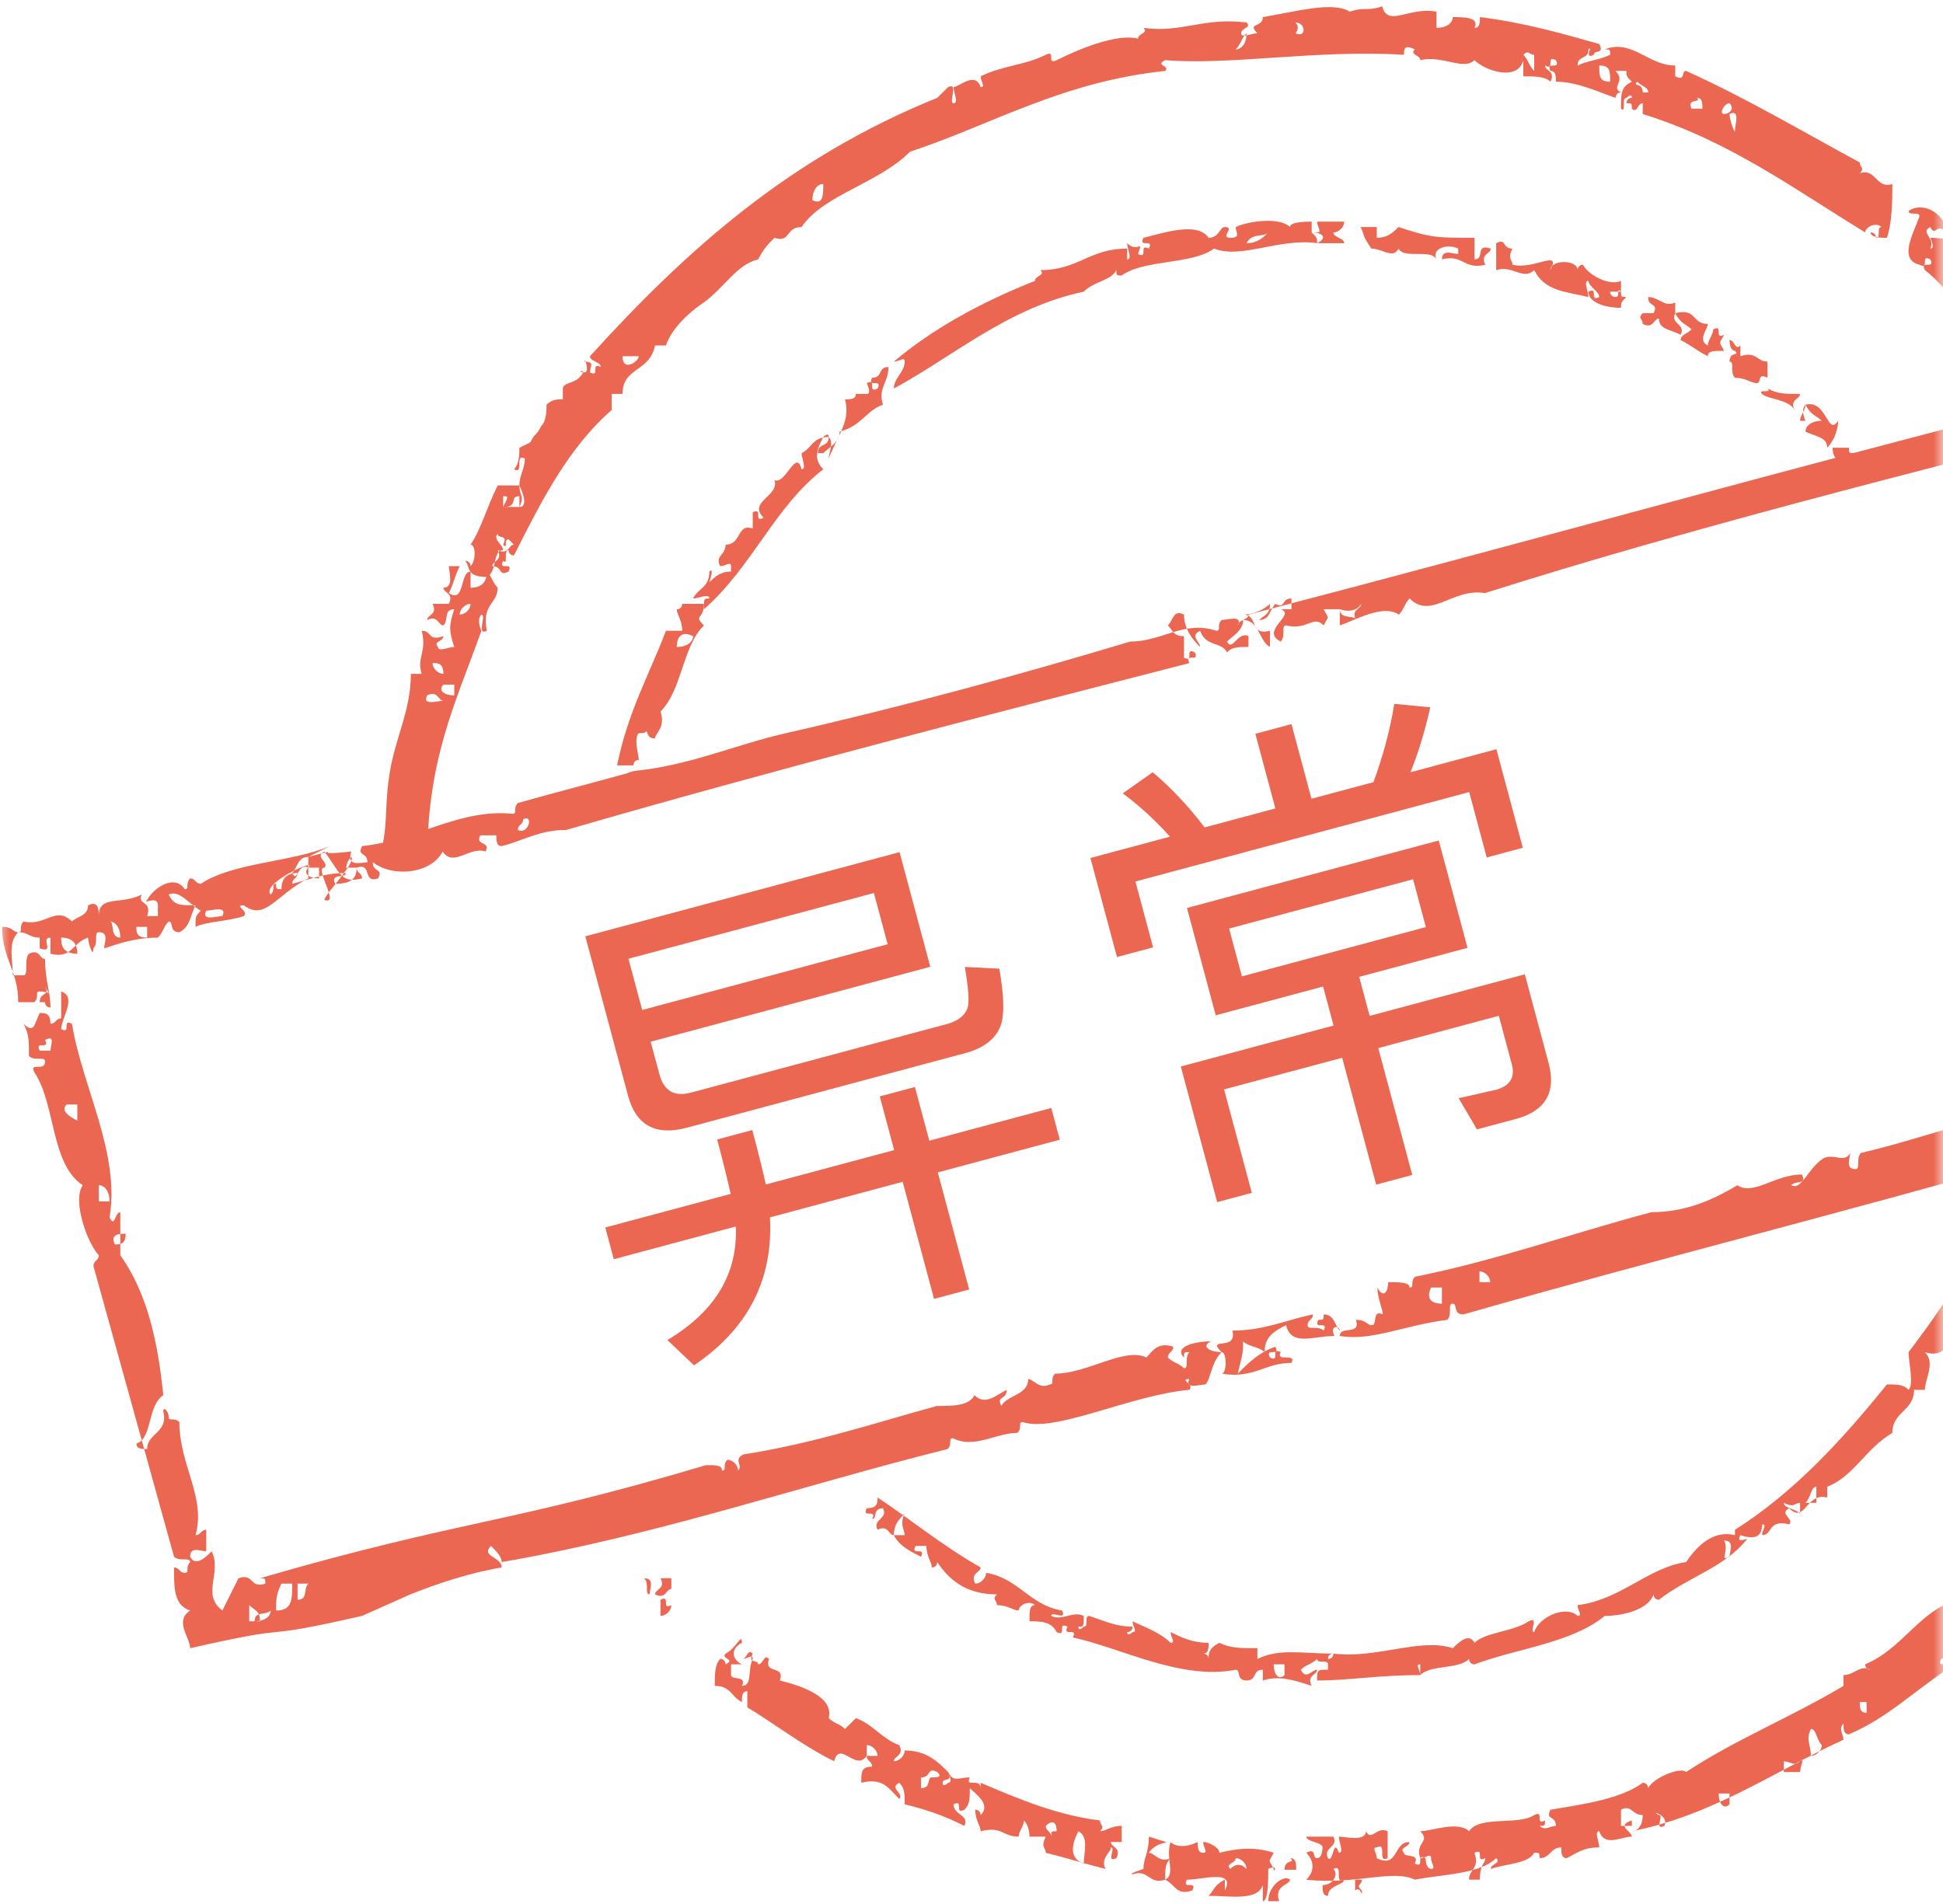 <?xml version="1.0" encoding="UTF-8"?>
<svg width="100px" height="98px" viewBox="0 0 100 98" version="1.1" xmlns="http://www.w3.org/2000/svg" xmlns:xlink="http://www.w3.org/1999/xlink">
    <!-- Generator: Sketch 49.3 (51167) - http://www.bohemiancoding.com/sketch -->
    <title>拒绝</title>
    <desc>Created with Sketch.</desc>
    <defs>
        <rect id="path-1" x="0" y="0" width="100" height="100"></rect>
    </defs>
    <g id="Page-1" stroke="none" stroke-width="1" fill="none" fill-rule="evenodd">
        <g id="拒绝" transform="translate(0, -1)">
            <g id="Group-29">
                <mask id="mask-2" fill="white">
                    <use xlink:href="#path-1"></use>
                </mask>
                <g id="Mask"></g>
                <g mask="url(#mask-2)" fill="#EB6751">
                    <g id="圆" transform="translate(18.716, 1.042)">
                        <path d="M51.306,11.644 L52.143,11.644 L52.143,12.198 C52.702,12.198 52.981,11.921 53.261,11.644 C54.936,12.198 55.216,12.198 57.171,12.198 L57.171,13.307 C57.729,13.307 57.171,12.475 58.008,12.753 C58.008,13.03 57.45,13.03 57.729,13.584 C56.612,13.861 56.612,13.03 55.495,13.307 C55.495,12.753 56.054,13.03 56.333,13.03 L56.333,12.753 C55.774,12.475 54.936,12.753 55.216,13.307 C54.936,12.753 53.54,13.307 53.261,12.753 C52.981,13.307 52.423,12.753 51.864,12.753 C51.306,11.921 51.585,12.198 51.306,11.644" id="Fill-1"></path>
                        <path d="M72.252,19.956 C72.811,20.234 73.09,20.234 73.928,20.234 C73.928,20.511 73.369,20.511 73.649,21.065 C73.369,20.511 72.252,20.511 71.973,20.234 C71.694,19.956 72.531,20.234 72.252,19.956" id="Fill-2"></path>
                        <path d="M75.604,23.004 L76.442,23.004 C76.442,23.281 76.442,23.281 76.721,23.281 C76.442,23.559 76.442,23.836 75.883,23.836 C75.883,23.559 75.604,23.559 75.604,23.004" id="Fill-3"></path>
                        <path d="M14.16,39.629 L14.16,40.737 C13.602,40.737 13.043,41.014 12.764,41.014 C13.043,40.737 13.043,39.629 14.16,39.629" id="Fill-5"></path>
                        <path d="M47.695,95.598 C47.995,95.598 47.995,95.897 47.995,96.195 L47.395,96.195 C47.395,95.598 47.995,95.897 47.695,95.598" id="Fill-6"></path>
                        <path d="M5.223,28.823 C5.502,28.823 5.502,29.1 5.502,29.1 C5.782,28.823 5.782,27.992 5.502,27.992 C6.061,27.16 6.34,26.052 6.899,24.944 L8.016,24.944 C8.016,25.498 8.295,25.498 8.016,26.052 C8.575,26.052 8.016,24.944 8.016,24.944 C8.016,24.39 8.295,24.113 8.295,23.559 C7.737,23.281 8.295,24.39 7.737,24.113 C8.016,23.836 8.016,23.281 8.016,23.004 L8.575,22.727 C8.854,22.173 8.854,22.45 9.133,21.896 C9.412,21.619 9.412,21.065 9.412,20.788 C9.692,20.511 9.971,20.511 10.25,20.511 L10.25,19.956 C10.25,19.679 10.809,19.679 11.088,19.402 C11.647,18.848 10.809,19.125 11.367,19.125 C11.647,19.125 11.367,18.294 11.367,18.571 C11.926,18.571 11.647,18.848 11.647,19.125 C12.205,19.402 11.647,18.571 12.205,18.848 C12.205,18.571 11.647,18.571 11.647,18.294 C16.674,12.753 21.98,8.042 29.521,4.994 C29.8,4.717 29.8,4.717 30.08,4.44 C30.638,4.163 30.08,5.271 30.359,5.271 C30.638,5.271 30.359,4.717 30.359,4.44 C30.638,4.44 31.476,3.609 31.755,4.44 C32.035,4.44 31.755,4.163 31.755,3.886 C32.872,3.332 33.99,3.332 35.107,2.778 C35.665,2.501 35.107,3.332 35.665,3.055 C36.783,2.501 38.738,1.669 39.855,1.946 C39.855,1.669 40.413,1.669 40.134,1.392 C42.089,1.669 43.206,0.838 45.44,1.115 C45.72,1.392 45.161,1.392 45.161,1.669 C45.161,1.946 45.72,1.669 45.999,1.669 C45.44,1.115 46.278,1.392 46.278,0.838 C47.954,0.561 49.909,0.007 50.747,0.561 C51.585,0.284 51.585,0.561 52.423,0.284 C52.702,1.392 53.819,0.284 55.216,0.561 L55.216,1.392 C55.774,1.392 56.054,1.115 56.054,0.838 C56.612,0.838 57.45,0.838 57.171,1.392 C57.45,1.392 57.45,1.115 57.45,0.838 C59.684,1.115 61.639,1.669 63.594,2.224 C63.874,2.778 63.315,2.501 63.315,2.778 C62.756,3.055 63.315,2.224 63.036,2.501 C63.036,3.055 62.477,2.778 62.477,3.332 C63.036,3.055 63.594,3.055 64.153,2.778 C64.153,2.501 64.153,2.501 63.874,2.501 C65.27,1.946 66.108,3.332 67.504,3.332 L67.504,3.886 C68.063,4.163 67.783,3.609 68.063,3.609 C71.135,4.994 73.928,6.657 77,8.319 C77,8.596 77.279,8.596 77,8.873 C77.838,8.596 77.838,9.705 78.676,9.428 C78.676,10.259 78.676,11.367 78.397,12.198 C78.117,12.198 77.559,12.198 77.559,11.921 C77.838,11.921 77.838,12.198 77.838,12.198 C78.117,12.198 77.838,11.644 78.117,11.644 C77.838,11.367 77.279,11.644 77.279,11.921 C73.649,9.705 70.297,7.211 65.829,5.826 L65.829,5.271 C65.549,5.271 65.549,5.826 65.27,5.549 C65.27,5.271 65.27,5.271 64.991,5.271 C64.991,4.994 65.27,4.994 65.27,4.994 C65.27,4.717 64.991,4.994 64.991,4.994 C64.711,4.994 64.991,5.826 64.711,5.549 C64.711,4.717 64.711,4.44 65.27,4.163 C64.991,3.886 64.991,3.886 64.991,3.609 L64.432,3.609 C64.991,4.163 64.153,4.44 64.711,4.717 C64.432,4.717 64.432,4.994 64.432,4.994 C63.594,4.717 62.477,4.163 61.36,4.163 C61.36,3.886 61.36,3.609 61.081,3.609 C60.801,3.055 61.639,3.609 61.36,3.055 C60.801,2.778 61.36,3.609 60.801,3.332 C60.801,3.609 61.36,3.609 61.081,4.163 C60.801,3.886 60.243,3.886 59.684,3.886 L59.684,3.055 C59.405,4.163 57.729,3.609 57.171,3.055 C56.612,3.609 55.495,2.778 54.378,3.055 C54.378,2.778 53.819,2.778 54.098,2.501 C53.54,2.224 53.54,2.501 53.54,2.778 C49.071,2.501 44.603,3.332 41.251,3.055 C40.693,3.332 41.531,3.332 41.251,3.609 C35.945,4.163 32.314,6.38 28.125,7.765 C26.449,9.428 23.656,9.982 22.539,11.644 C21.701,11.644 21.98,12.475 21.143,12.198 C20.863,12.475 20.584,12.753 20.305,13.307 C19.187,13.584 18.629,14.692 17.512,15.523 C16.674,16.077 15.836,16.909 15.557,17.74 L14.998,17.74 C14.719,19.125 13.322,18.848 13.322,20.234 L12.764,20.234 L12.764,21.065 C10.529,23.004 9.133,25.775 7.737,28.546 C7.457,28.546 7.457,28.269 7.457,28.269 C7.178,28.269 7.457,29.1 7.178,28.823 C6.899,29.377 7.737,28.823 7.457,29.377 C6.899,29.654 7.178,29.1 6.62,29.1 C6.62,28.823 7.178,28.823 6.899,28.269 C7.457,28.546 7.457,27.992 7.737,27.992 L7.457,27.714 C7.178,27.714 7.457,28.269 7.178,27.992 C7.457,27.437 6.899,27.714 6.899,27.437 C6.62,27.715 7.178,27.992 7.178,28.269 C6.62,28.269 6.899,29.377 6.34,29.654 C5.223,29.654 5.502,29.1 5.223,28.823 L5.223,28.823 Z M23.656,9.428 C23.377,9.428 23.097,9.705 23.097,10.259 C23.656,10.536 23.656,9.982 23.656,9.428 L23.656,9.428 Z M47.954,1.669 C48.513,1.946 48.513,1.115 47.954,1.115 C48.233,1.392 47.954,1.669 47.954,1.669 L47.954,1.669 Z M44.882,2.501 C45.161,2.501 45.44,2.224 45.44,1.669 C45.161,1.946 45.161,2.224 44.882,2.501 L44.882,2.501 Z M60.243,3.609 L60.243,2.778 C59.963,2.778 59.963,2.501 59.684,2.778 C59.963,3.055 59.963,3.332 60.243,3.609 L60.243,3.609 Z M64.153,4.163 C64.153,3.609 64.153,3.332 63.594,3.332 C63.594,3.886 63.594,4.163 64.153,4.163 L64.153,4.163 Z M65.829,4.717 L66.108,4.717 C66.108,4.44 65.829,4.44 65.549,4.163 C65.27,4.44 65.829,4.163 65.829,4.717 L65.829,4.717 Z M68.342,5.549 L68.901,5.549 C68.901,5.271 68.901,4.994 68.621,4.994 C68.901,5.271 68.063,4.994 68.342,5.549 L68.342,5.549 Z M70.018,5.826 C70.297,5.826 70.576,5.549 70.297,5.271 C70.018,5.271 69.739,5.826 70.018,5.826 L70.018,5.826 Z M70.297,5.826 C70.297,6.103 70.578,6.934 70.578,6.657 C70.578,6.38 70.858,5.549 70.297,5.826 L70.297,5.826 L70.297,5.826 Z M14.16,18.294 L13.322,18.294 C13.322,19.125 14.16,18.571 14.16,18.294 L14.16,18.294 Z M7.178,26.052 L8.016,26.052 L8.016,25.498 C7.457,25.498 8.016,26.052 7.178,26.052 C7.457,25.498 7.457,25.498 7.178,25.498 L7.178,26.052 L7.178,26.052 Z" id="Fill-7"></path>
                        <path d="M87.613,21.619 C87.054,21.065 87.334,21.065 86.775,20.511 C87.334,20.511 87.613,20.234 87.613,19.956 C87.054,20.234 87.054,20.234 86.496,20.234 L86.496,19.679 L87.054,19.679 C87.334,18.848 86.775,18.571 86.775,18.294 C86.496,18.294 86.496,18.848 86.217,18.294 C85.937,18.294 86.217,18.571 86.217,18.571 C85.658,18.294 85.658,18.571 85.379,18.571 C86.217,18.017 83.982,18.294 84.541,17.186 C83.982,16.909 84.541,17.74 83.982,17.463 C83.982,16.909 83.703,16.632 83.424,16.632 C83.144,16.077 83.982,16.632 83.982,16.354 C82.027,16.077 81.469,14.692 80.351,13.861 C80.072,13.307 80.91,13.861 80.631,13.307 C80.072,13.03 80.631,13.861 80.072,13.584 C78.955,13.307 79.793,11.921 80.072,11.09 C80.072,10.813 79.514,11.09 79.514,10.813 C80.351,10.259 81.469,11.09 81.469,11.921 C80.91,11.367 80.91,12.198 80.631,11.644 C80.072,11.921 80.91,12.198 80.631,12.753 C80.91,12.753 80.631,12.198 80.631,12.198 C83.703,12.198 83.982,14.969 86.217,16.077 L86.217,16.909 L87.054,16.909 C87.054,17.463 87.613,17.74 87.613,18.017 L87.054,18.017 C87.334,18.571 87.613,17.74 87.892,18.017 C87.892,18.294 88.172,18.294 88.451,18.571 C88.451,18.848 88.172,18.848 88.172,18.848 C88.451,19.402 88.451,18.571 88.73,18.848 C89.009,19.402 89.289,19.956 89.847,20.234 L89.847,20.788 C89.847,21.065 90.127,20.788 90.406,20.788 L87.613,21.619 Z M0.754,44.339 C1.313,42.4 1.034,41.845 1.313,39.906 C1.592,37.966 2.43,36.581 2.43,34.642 L2.989,34.642 C2.709,33.81 3.268,33.533 2.989,32.425 C3.547,32.425 3.268,32.979 4.106,32.702 C4.106,32.979 3.547,32.979 3.827,33.256 C3.827,33.533 4.385,33.256 4.664,33.256 C4.385,32.425 4.385,32.148 4.664,31.317 C4.106,31.317 4.385,31.871 4.106,32.148 C3.827,32.148 3.827,31.594 3.268,31.871 C3.268,31.594 3.827,31.594 3.547,31.039 L4.385,31.039 C4.664,30.485 4.106,30.485 4.106,30.208 C4.664,30.208 4.385,29.377 4.385,29.1 L4.944,29.1 C4.664,29.654 4.664,29.931 4.385,30.485 C5.223,31.039 4.944,29.377 5.502,29.377 L5.502,30.208 C6.061,30.208 6.34,29.931 6.34,29.377 C6.62,29.654 6.62,29.931 6.899,30.208 C6.899,31.039 6.061,31.039 6.34,32.425 C5.782,32.702 6.34,31.594 6.061,31.594 C5.782,31.871 6.061,32.425 6.061,32.425 C4.664,36.304 3.268,39.075 3.268,44.339 L0.754,44.339 Z M95.992,55.976 L98.226,56.53 C97.667,57.916 97.667,59.855 97.388,61.518 C97.388,61.795 96.83,62.072 96.83,62.072 C96.55,62.903 96.55,63.734 96.55,64.566 C96.55,64.843 95.992,65.12 95.992,65.12 L95.992,65.951 C95.992,66.228 95.433,66.228 95.433,66.228 L95.433,67.059 C95.433,67.336 94.874,67.336 94.874,67.613 C94.595,67.891 94.874,68.445 94.874,68.722 C94.874,68.999 94.595,68.999 94.316,68.999 C94.037,69.553 93.757,70.661 93.478,71.493 C93.199,71.77 92.919,72.047 92.64,72.324 L92.64,72.878 C92.64,73.155 92.082,72.878 92.082,73.155 C91.802,73.709 91.802,74.263 91.523,74.817 C91.244,75.094 90.685,75.371 90.406,75.649 C90.127,75.926 90.406,76.48 90.127,76.757 C89.847,77.034 89.568,77.034 89.289,77.311 C88.73,78.142 88.451,79.251 87.613,79.528 L87.613,78.974 C87.334,78.974 87.334,79.251 87.054,79.251 C87.054,79.528 87.334,79.251 87.613,79.251 C86.217,81.744 83.703,83.13 82.027,85.346 C81.469,85.623 82.027,84.792 81.748,84.792 C81.469,84.792 81.748,85.346 81.748,85.623 C81.189,85.9 81.748,85.069 81.189,85.346 C80.91,85.9 81.748,85.346 81.469,85.9 C79.793,87.009 78.397,88.394 76.442,89.225 C76.162,89.225 76.162,88.948 76.162,88.671 C75.883,88.948 76.162,89.225 76.162,89.502 C72.531,91.165 69.459,93.381 65.27,94.213 L65.27,93.659 C64.432,93.936 65.27,94.213 65.27,94.49 C64.711,94.49 63.874,95.044 63.594,94.213 C63.315,94.213 63.594,94.767 63.594,95.044 C62.756,95.044 62.477,95.321 61.919,95.598 C61.639,95.598 61.639,95.321 61.639,95.044 C61.081,95.044 61.081,95.598 60.522,95.598 C60.522,95.321 60.522,95.321 60.243,95.321 C59.963,95.875 58.846,95.875 58.008,96.152 C58.008,95.875 58.567,95.875 58.288,95.598 C57.45,96.429 55.495,96.429 54.098,96.706 C52.981,96.152 51.026,96.983 48.513,96.706 C49.071,96.152 48.792,95.598 48.513,95.321 C49.071,95.044 48.792,95.598 49.071,95.598 C49.351,95.598 49.351,95.044 49.351,95.044 C49.351,94.767 48.513,94.767 48.513,94.49 L49.909,94.49 C50.188,95.044 49.351,95.044 49.63,95.598 C49.909,95.875 49.909,94.49 50.188,95.321 C50.468,95.321 50.188,94.767 50.188,94.49 C50.468,94.49 51.585,94.767 51.585,94.213 C51.864,94.767 52.143,93.936 52.702,94.213 L52.702,95.598 C52.143,95.875 52.702,94.767 52.143,95.044 C51.864,95.044 52.143,95.321 52.143,95.598 C53.26,96.152 52.981,94.767 53.819,94.767 C53.819,95.044 53.26,95.044 53.54,95.321 C53.54,95.598 54.378,95.321 54.098,95.875 C54.657,96.152 54.098,95.321 54.657,95.598 C54.657,96.152 54.936,96.152 54.936,96.152 C55.216,96.152 54.936,95.875 54.936,95.598 C54.936,95.321 54.657,95.598 54.378,95.598 C54.098,94.767 54.936,94.767 54.378,94.213 C54.936,94.213 56.333,93.659 56.891,94.213 C57.45,93.381 59.405,93.936 60.243,93.381 C60.801,93.104 60.243,93.936 60.801,93.659 C60.801,93.936 60.801,93.936 60.522,93.936 C60.801,94.213 61.081,93.936 61.36,93.936 C61.36,93.381 60.801,93.659 61.081,93.104 C62.756,92.827 64.711,92.55 65.828,91.719 C66.108,91.719 66.108,91.996 66.108,91.996 C66.387,91.442 67.783,90.888 68.063,91.165 C70.576,89.502 73.369,88.394 76.162,86.732 L76.162,86.177 C76.721,86.177 77,85.623 77.559,85.9 C77.559,85.9 77.279,85.9 77.279,85.623 C79.234,84.792 80.072,82.853 82.027,82.298 L82.027,81.744 L82.586,82.298 C82.027,81.19 83.982,80.359 84.541,79.251 C85.379,79.251 85.379,78.696 85.379,78.419 C85.658,78.419 85.658,78.696 85.937,78.419 C85.937,77.588 86.496,77.034 87.054,76.48 C87.054,77.034 87.334,77.034 87.334,77.034 C87.613,76.757 86.775,76.48 87.054,76.203 C87.613,75.371 88.171,74.817 88.73,73.986 C88.73,74.54 88.73,74.54 88.451,74.54 L88.73,74.817 C88.73,73.709 89.009,72.878 89.289,72.047 C89.847,72.324 89.847,71.77 90.127,71.77 C90.406,71.215 89.568,71.77 89.847,71.215 C93.199,67.613 94.874,62.072 95.992,55.976 L95.992,55.976 Z M57.729,95.598 C57.171,95.875 57.729,95.044 57.171,95.321 C57.45,96.152 56.891,96.152 56.891,96.706 L57.45,96.706 C57.45,95.875 57.729,95.875 57.729,95.598 L57.729,95.598 Z M87.892,75.926 C88.172,76.48 87.334,75.926 87.613,76.48 C88.172,76.757 87.892,76.203 87.892,75.926 L88.172,76.48 C88.172,76.757 87.613,76.757 87.892,77.311 C88.451,77.311 88.172,76.48 89.009,76.757 C88.73,76.203 89.289,76.203 89.289,75.926 C89.009,75.649 88.73,76.203 87.892,75.926 L87.892,75.926 Z M84.262,17.463 C84.82,17.186 84.82,17.74 85.099,17.74 C85.099,17.186 84.82,16.909 84.541,16.632 C84.541,17.186 83.982,17.186 84.262,17.463 L84.262,17.463 Z M85.099,17.463 L85.099,18.017 C85.658,18.294 86.217,17.463 85.658,17.186 C85.937,17.463 85.379,17.186 85.099,17.463 L85.099,17.463 Z M97.388,57.085 L97.947,57.085 C97.947,56.53 96.83,56.53 97.388,57.085 C97.388,56.808 97.388,56.808 97.388,57.085 L97.388,57.085 Z M89.568,74.54 L90.127,74.54 C89.847,74.263 89.847,73.986 89.568,73.986 L89.568,74.54 L89.568,74.54 Z M77.351,88.117 L77.351,87.563 L77,87.563 C77,87.84 77,88.117 77.351,88.117 L77.351,88.117 Z M74.486,90.334 C74.766,90.334 75.045,90.057 75.045,89.779 C74.766,89.502 74.766,88.948 74.486,88.948 C74.207,89.502 74.486,89.779 74.486,90.334 C74.486,90.057 74.486,90.057 74.486,90.334 L74.486,90.334 Z M73.09,90.611 L73.09,91.165 L73.928,91.165 C73.928,90.888 74.207,90.334 73.928,90.611 C73.649,90.888 73.369,90.611 73.09,90.611 L73.09,90.611 Z M70.297,92.827 L70.297,92.273 L69.739,92.273 C69.739,92.827 70.018,93.104 70.297,92.827 L70.297,92.827 Z M66.946,93.936 C67.225,93.381 66.108,93.104 66.666,93.381 C66.946,93.381 66.387,94.213 66.946,93.936 L66.946,93.936 Z M64.711,93.936 L65.27,93.936 L65.27,94.213 C65.549,94.213 65.829,93.936 65.829,93.381 C65.27,93.381 65.27,92.827 64.711,93.104 L64.711,93.936 L64.711,93.936 Z M49.351,96.983 C49.351,97.261 49.351,97.538 49.63,97.538 C49.63,96.983 50.468,96.983 50.468,96.706 C49.909,96.983 50.468,95.875 49.909,96.152 C50.188,96.429 49.909,96.983 49.351,96.983 L49.351,96.983 Z M51.377,97.261 C51.026,96.983 51.377,96.983 51.377,96.706 L51.026,96.706 L51.026,97.261 C51.377,96.983 51.377,97.815 51.377,97.261 L51.377,97.261 Z M4.944,31.594 C5.223,31.594 5.502,31.317 5.502,31.039 C5.223,31.039 4.944,31.317 4.944,31.594 L4.944,31.594 Z M4.106,34.642 C4.106,34.087 3.827,34.087 3.547,34.087 C3.547,34.364 3.827,34.642 4.106,34.642 L4.106,34.642 Z M4.664,35.75 L4.664,35.196 L4.106,35.196 C3.827,35.473 4.106,35.75 4.664,35.75 L4.664,35.75 Z M4.106,36.027 C3.827,36.027 3.827,35.473 3.268,35.75 C2.989,36.304 3.827,36.027 4.106,36.027 L4.106,36.027 Z M1.872,44.062 L2.43,44.062 C2.43,43.785 2.43,43.508 2.151,43.508 C2.151,43.785 1.592,43.508 1.872,44.062 L1.872,44.062 Z" id="Fill-8"></path>
                        <path d="M15.277,81.19 C15.557,81.744 14.998,81.744 14.998,82.021 C15.557,82.298 15.557,81.744 15.836,81.744 L15.836,81.19 L15.277,81.19 L15.277,81.19 Z M14.719,82.021 C14.719,81.744 14.998,81.19 14.44,81.19 C14.719,81.467 14.44,82.021 14.719,82.021 L14.719,82.021 Z M15.277,83.13 C15.557,83.13 15.836,82.853 15.836,82.576 C15.277,82.853 15.836,82.021 15.277,82.298 L15.277,83.13 L15.277,83.13 Z" id="Fill-9"></path>
                        <path d="M48.792,11.921 C49.071,12.198 49.071,12.198 49.071,12.475 C47.116,12.198 45.161,13.307 43.765,12.753 C42.648,13.584 40.134,13.307 39.017,14.138 C38.738,14.138 38.738,14.138 38.738,13.861 C38.458,14.415 37.62,14.415 37.062,14.969 C33.152,15.8 30.359,18.294 27.287,19.956 C27.287,19.402 27.845,19.125 27.845,18.571 C27.845,18.294 27.566,18.571 27.287,18.571 C29.242,16.909 31.755,15.523 34.548,14.415 C34.548,14.138 35.107,14.138 34.828,13.861 C36.783,13.861 37.341,12.753 39.296,12.753 L39.296,13.307 C39.575,13.307 39.296,12.753 39.296,12.475 C39.855,13.03 40.134,12.198 39.855,13.03 C40.413,13.307 39.855,12.475 40.413,12.753 C40.693,12.198 39.855,12.753 40.134,12.198 C41.251,11.921 42.927,11.367 43.486,12.198 C44.044,12.198 44.044,11.644 44.323,11.644 C44.882,11.644 44.044,12.198 44.603,12.198 C45.161,12.198 44.882,11.921 44.882,11.644 C45.44,11.367 47.116,11.09 47.675,11.644 C47.675,11.367 48.513,11.367 48.792,11.367 L48.792,11.921 L49.071,11.921 C49.351,11.921 49.071,11.644 49.071,11.367 L50.468,11.367 C50.468,11.644 50.188,11.921 49.909,11.921 C49.909,12.198 50.468,12.198 50.468,12.475 L49.071,12.475 C49.63,12.198 49.351,11.921 48.792,11.921 L48.792,11.921 Z M45.44,12.475 C45.999,12.475 46.278,12.198 46.558,11.921 C46.278,12.198 45.72,11.921 45.44,12.475 L45.44,12.475 Z" id="Fill-10"></path>
                        <path d="M61.081,13.861 C61.081,13.307 62.477,13.307 62.477,13.861 C62.477,13.861 62.477,13.584 62.756,13.584 C63.036,14.138 64.153,14.692 64.711,14.415 L64.711,14.969 L64.153,14.969 C64.153,15.246 64.432,15.246 64.432,15.246 C64.711,15.246 64.432,14.692 64.711,14.969 C64.711,15.246 64.711,15.246 64.991,15.246 C64.711,15.523 64.711,15.523 64.711,15.8 C63.874,15.8 63.036,15.523 63.036,14.969 C63.594,14.692 63.036,15.523 63.594,15.246 C63.594,14.969 63.036,14.692 63.036,14.415 C62.756,14.415 63.036,14.969 63.036,15.246 C61.919,14.969 60.801,14.969 60.243,13.861 C59.684,14.415 59.126,13.584 58.288,13.861 L58.288,12.475 C58.846,12.198 58.567,12.753 59.126,12.753 C58.846,13.307 59.126,13.307 59.126,13.584 C60.243,13.861 61.639,12.753 61.081,13.861" id="Fill-11"></path>
                        <path d="M67.504,16.077 C68.621,15.8 68.342,16.632 69.18,16.632 C69.18,16.909 68.621,17.463 69.18,17.74 C69.18,17.463 69.459,17.186 69.459,16.909 C70.018,16.632 69.459,17.463 70.018,17.186 C69.739,17.74 69.739,17.463 70.018,18.017 C69.459,18.017 69.18,18.017 69.18,18.294 C68.621,18.017 68.342,17.74 67.783,17.463 C67.783,17.186 68.063,17.186 68.342,16.909 C68.063,16.632 67.783,16.632 67.504,16.077 C67.225,16.632 68.063,16.632 67.783,17.186 C67.225,16.909 66.666,16.909 66.666,16.354 C66.387,16.354 66.387,16.909 65.829,16.632 C65.829,16.354 65.549,16.354 65.829,16.077 L66.387,16.077 C66.666,15.523 66.108,15.8 66.108,15.246 C66.666,15.246 66.946,15.8 67.504,15.523 L67.504,16.077" id="Fill-12"></path>
                        <path d="M24.773,20.511 C25.052,20.511 25.332,20.511 25.332,20.234 L25.89,20.234 C26.17,20.234 25.89,19.679 25.89,19.679 C26.449,19.402 25.89,20.234 26.449,19.956 C26.728,19.402 25.89,19.956 26.17,19.402 C26.728,19.402 26.449,18.848 27.008,18.848 C27.008,19.679 26.449,19.956 26.728,20.788 C25.89,21.065 25.611,21.896 24.494,22.173 C24.494,22.727 23.935,23.004 23.656,23.281 L23.377,23.281 C23.377,22.727 23.935,23.004 23.935,22.45 C23.935,22.173 23.656,22.45 23.656,22.45 C23.377,23.004 23.097,23.559 23.656,24.113 C21.143,26.052 20.025,29.1 17.512,31.317 C17.512,30.762 17.512,30.762 17.791,30.762 C17.791,30.485 17.232,30.762 16.953,30.762 C17.232,30.208 17.791,30.208 17.791,29.377 C18.07,29.1 17.791,29.931 17.791,29.931 C18.07,29.654 18.35,29.377 18.908,29.377 L18.908,29.1 C18.908,28.823 18.629,29.1 18.35,29.1 C18.07,28.546 18.629,28.546 18.629,27.992 C19.467,27.992 19.187,26.883 20.025,27.16 L20.025,26.329 C20.584,26.052 20.025,26.883 20.584,26.606 C19.746,25.775 21.422,25.498 21.143,24.667 C21.701,24.944 22.26,23.004 22.539,24.113 C22.818,24.113 22.539,23.559 22.539,23.281 C23.097,23.004 23.097,22.45 23.935,22.45 C24.215,22.727 23.935,23.281 23.935,23.558 C24.494,22.173 25.052,21.619 24.773,20.511" id="Fill-13"></path>
                        <path d="M74.207,20.788 C75.324,20.511 75.324,22.45 75.883,21.619 C75.883,22.173 75.604,22.727 75.324,23.004 C75.324,22.45 74.766,22.45 74.207,22.173 C74.207,21.896 74.486,21.619 75.045,21.619 C74.766,21.342 74.486,21.342 74.207,20.788 C73.928,21.065 74.207,21.619 74.207,21.619 L73.649,21.619 L73.928,21.619 C73.928,21.342 74.207,21.065 74.207,20.788" id="Fill-14"></path>
                        <path d="M16.395,32.425 C16.395,31.871 16.115,31.594 16.115,31.317 C16.395,31.317 16.395,31.039 16.395,31.039 L17.512,31.039 C17.512,31.871 16.953,31.594 17.512,32.148 C16.395,33.256 16.395,35.473 15.277,36.581 C15.557,37.412 14.998,37.689 14.998,37.966 C14.44,37.966 14.719,37.412 14.44,37.689 C14.44,37.689 14.44,37.689 14.16,37.689 C13.881,37.966 14.16,38.798 14.16,39.075 C13.881,39.075 13.881,39.352 13.881,39.352 L13.043,39.352 C13.602,36.581 14.719,34.641 15.557,32.425 L16.395,32.425 L16.395,32.425 Z M16.115,33.256 C16.674,33.256 16.953,32.979 16.953,32.702 C16.395,32.425 16.115,32.702 16.115,33.256 L16.115,33.256 Z" id="Fill-15"></path>
                        <path d="M80.351,69.553 C80.91,70.107 80.351,70.938 80.351,71.493 L79.793,71.493 C79.793,72.601 78.676,72.601 78.676,73.709 C77.279,74.54 76.721,75.926 75.324,76.48 L75.324,77.034 C74.207,76.757 74.207,78.419 73.369,77.588 C72.811,77.865 73.649,78.142 73.369,78.419 C72.252,78.142 72.531,78.974 71.973,78.974 C71.973,78.696 72.252,78.419 71.973,78.419 C71.973,78.974 71.694,79.251 70.856,78.974 C70.576,79.528 71.414,78.974 71.135,79.251 C70.018,80.636 68.063,81.19 66.666,82.298 C66.387,82.298 66.387,82.021 66.387,82.021 C66.108,82.853 64.711,83.13 63.874,83.13 C62.198,84.515 59.405,84.792 57.171,85.623 C56.891,85.623 56.891,85.346 56.891,85.346 C56.333,85.9 54.936,85.623 54.378,86.177 L54.378,85.623 C54.098,85.623 54.378,85.9 54.378,86.177 C52.143,86.177 50.747,86.454 49.071,86.454 C49.071,85.9 49.071,85.9 49.63,85.9 L49.63,85.623 C49.63,85.346 49.071,85.623 49.071,85.346 C48.792,85.623 48.513,85.623 48.233,85.9 C48.513,86.454 48.792,85.9 49.071,85.9 C49.071,86.177 48.513,86.177 48.792,86.732 C47.954,86.454 47.116,86.177 46.278,86.454 L46.278,85.9 C45.72,85.9 45.999,86.454 45.44,86.454 C44.882,86.454 45.161,85.9 44.882,85.9 C42.089,86.454 39.017,84.792 36.503,84.238 C36.783,83.684 35.945,84.238 36.224,83.684 C35.665,83.407 36.224,84.238 35.665,83.961 C35.386,83.407 34.828,83.407 34.269,83.407 C34.269,82.853 34.269,82.576 34.548,82.576 C34.269,82.298 33.71,82.576 33.71,82.853 C33.431,82.853 33.152,82.576 32.593,82.576 C32.593,82.298 32.314,82.298 32.593,82.021 C30.918,82.021 30.08,81.19 29.521,80.359 C29.521,80.359 29.521,80.636 29.242,80.636 C29.242,80.359 28.963,80.082 28.963,79.528 L28.404,79.528 C28.125,80.082 28.963,79.528 28.683,80.082 C28.125,79.805 27.566,79.528 27.287,78.974 L27.845,78.974 C27.845,78.696 27.566,78.419 27.845,77.865 C27.566,78.142 27.287,78.419 27.287,78.974 C27.008,78.974 27.008,78.419 26.449,78.696 C26.17,78.142 27.008,78.142 26.728,77.588 C26.17,77.588 26.449,78.142 26.17,78.142 C26.449,77.588 25.611,78.142 25.89,77.588 C26.449,77.588 26.449,77.311 26.449,77.034 C28.125,78.142 29.8,79.528 31.755,80.636 C31.755,80.913 31.197,80.913 31.476,81.467 C31.755,81.467 32.035,81.19 32.035,80.913 C33.71,81.19 34.269,82.576 35.945,82.853 C36.224,83.407 35.386,82.853 35.386,83.13 C35.945,83.407 36.503,82.853 37.062,83.13 C37.062,83.684 37.062,83.684 36.783,83.684 C36.783,83.961 37.062,83.684 37.062,83.684 C37.341,83.684 37.062,83.13 37.341,83.13 C38.179,83.407 38.738,83.684 39.575,83.684 C39.575,83.961 39.296,83.961 39.296,83.961 C39.296,84.238 39.575,83.961 39.575,83.961 C39.855,83.961 39.575,83.684 39.575,83.407 C40.134,83.684 40.972,83.961 41.531,84.515 C41.81,84.515 41.531,84.238 41.531,83.961 C42.089,84.238 42.648,84.515 43.486,84.515 C43.486,84.792 43.486,85.069 43.206,85.069 C43.206,85.069 43.486,85.069 43.486,85.346 C43.486,85.069 43.486,84.792 44.044,84.515 C44.603,84.792 45.161,84.792 45.999,84.792 L45.999,85.346 C47.116,84.792 48.233,85.069 49.909,85.069 C49.909,85.069 49.63,85.069 49.63,85.346 C49.909,85.346 49.909,85.069 49.909,85.069 C52.143,85.346 54.378,84.238 56.054,84.792 C56.333,84.515 56.891,83.961 57.171,84.515 C57.729,83.961 59.126,83.961 59.963,83.407 C60.522,83.13 59.963,83.961 60.243,83.961 C60.522,83.13 61.919,82.576 62.477,83.13 C62.756,83.13 62.477,82.853 62.477,82.576 C64.711,82.298 66.108,80.636 68.063,80.359 C68.621,79.528 69.459,78.696 70.577,78.974 L70.577,78.696 C73.649,76.757 76.162,73.986 78.397,71.215 C78.955,71.215 79.234,71.215 79.514,71.493 C79.793,71.215 79.514,70.107 79.514,69.553 C82.027,66.228 83.424,64.011 84.541,59.024 C85.379,59.301 85.379,58.193 86.217,58.47 C85.099,62.903 83.703,65.397 81.748,68.999 C81.469,69.276 81.189,69.83 80.351,69.553 L80.351,69.553 Z M74.766,76.48 C74.486,76.48 74.486,77.034 74.207,77.311 L74.766,77.311 L74.766,76.48 L74.766,76.48 Z M73.928,77.311 C73.649,77.311 73.649,77.588 73.09,77.311 C73.09,77.588 73.649,77.588 73.928,77.865 L73.928,77.311 L73.928,77.311 Z M70.299,80.082 C70.299,79.805 70.579,79.251 70.018,79.251 C70.299,79.805 69.737,80.359 70.299,80.082 L70.299,80.082 Z M47.395,86.177 L47.395,85.623 L46.837,85.623 C46.837,86.177 47.116,86.454 47.395,86.177 L47.395,86.177 Z" id="Fill-16"></path>
                        <path d="M19.467,84.515 C18.908,84.792 18.908,85.346 19.467,85.623 L18.908,85.623 L18.908,86.177 C18.908,86.454 19.746,86.177 19.467,86.732 C20.025,86.732 19.746,85.9 20.025,85.346 C20.025,85.069 19.746,85.346 19.467,85.346 C19.746,85.346 19.746,84.792 20.025,85.069 C19.746,85.623 20.305,85.346 20.305,85.623 C20.584,85.623 20.584,85.069 20.863,85.346 C20.584,86.177 21.701,85.623 21.422,86.454 C22.539,86.732 24.215,87.286 23.935,88.394 C24.215,88.671 24.494,88.671 24.773,88.948 C25.052,88.671 25.052,88.671 25.332,88.394 C26.17,88.671 26.728,89.502 27.566,89.779 C27.845,90.334 27.287,90.334 27.287,90.611 C27.566,90.611 27.845,90.334 27.845,90.057 C28.963,90.057 29.521,90.611 30.08,91.165 C30.359,91.719 29.8,91.442 29.8,91.719 C29.8,91.996 30.08,91.719 30.08,91.719 C30.359,91.719 30.08,91.165 30.08,91.165 C30.359,91.719 30.638,91.442 31.197,91.442 C30.918,91.996 31.755,91.442 31.755,91.996 L31.755,91.719 C33.71,92.55 35.665,93.381 37.9,93.659 C37.9,93.936 38.179,93.936 37.9,94.213 C38.179,94.213 38.458,93.936 39.017,93.936 L39.017,94.767 L38.458,94.767 C38.458,95.044 39.017,95.044 38.738,95.598 C38.179,95.875 38.738,95.044 38.458,95.044 C38.458,95.321 37.9,95.598 38.179,96.152 C37.062,95.875 36.224,95.598 35.107,95.321 C35.107,95.044 34.828,95.044 35.107,94.49 L34.269,94.49 C34.269,93.936 33.99,93.659 33.99,93.659 C33.99,93.936 33.71,94.213 33.71,94.49 C32.872,94.49 32.872,93.936 31.755,94.213 C31.755,93.936 31.476,93.659 31.476,93.104 C31.755,93.104 31.755,93.381 31.755,93.381 C32.314,92.827 31.476,92.273 31.197,91.996 C31.197,92.55 31.197,92.827 30.918,93.104 C30.359,93.381 30.918,92.55 30.359,92.827 C30.359,93.381 31.197,93.381 30.918,93.936 C29.8,93.381 28.963,93.104 27.845,92.827 C27.845,92.273 27.845,91.996 27.566,91.719 C27.008,91.996 27.845,92.273 27.566,92.55 C27.008,91.996 26.728,91.442 25.611,91.719 C25.611,91.165 25.611,90.888 26.17,90.888 C26.17,90.611 25.89,90.611 25.89,90.334 C25.332,91.165 24.494,89.502 24.215,90.611 C22.539,89.779 21.143,88.671 19.746,87.84 L19.746,87.009 C19.467,87.009 19.467,87.286 19.467,87.563 C18.908,87.286 18.908,86.732 18.07,86.732 C18.07,86.177 18.07,85.623 18.35,85.346 C18.629,85.346 18.629,85.623 18.629,85.623 C19.187,85.346 18.35,85.346 18.629,85.069 C19.187,84.792 19.467,83.961 19.467,84.515 C19.467,84.792 19.467,84.792 19.467,84.515 L19.467,84.515 Z M25.89,90.334 L26.449,90.334 C26.449,90.057 26.17,89.779 25.89,89.779 L25.89,90.334 L25.89,90.334 Z M28.683,91.442 L28.683,91.996 C29.242,91.996 28.963,91.442 29.242,91.442 C29.521,91.442 29.8,91.442 29.521,91.165 C28.963,90.888 29.242,91.442 28.683,91.442 L28.683,91.442 Z M35.107,93.936 C35.107,94.213 35.386,94.213 35.386,94.49 C35.386,94.213 35.386,94.213 35.665,94.213 C35.665,93.659 35.386,93.659 35.107,93.936 C35.107,93.659 35.107,93.936 35.107,93.936 L35.107,93.936 Z M37.062,95.875 C37.062,95.321 37.341,94.49 36.783,94.213 C36.503,94.767 36.224,95.598 37.062,95.875 L37.062,95.875 Z" id="Fill-17"></path>
                        <path d="M40.413,94.49 C42.089,95.044 40.972,94.49 40.413,95.321 C40.693,95.321 40.972,95.875 41.531,95.598 C41.251,95.875 41.251,96.152 41.251,96.706 C40.413,96.983 40.413,96.152 39.575,96.429 C39.296,96.429 40.134,96.152 40.134,96.152 C40.134,95.598 40.413,95.321 40.413,94.49" id="Fill-18"></path>
                        <path d="M47.675,96.706 C47.675,96.983 46.837,96.983 47.116,97.815 L46.558,97.815 C46.558,96.983 47.395,96.429 47.675,96.706" id="Fill-19"></path>
                        <path d="M46.558,96.152 C46.558,96.706 46.558,97.815 46.278,97.815 L46.278,96.983 C45.999,97.815 44.603,97.538 43.486,97.538 C43.765,97.261 43.765,96.983 44.323,96.706 L44.323,97.261 C44.882,96.152 43.206,96.706 42.368,96.706 C42.089,97.261 42.927,96.706 42.648,97.261 C41.81,97.538 41.81,96.983 41.251,96.706 C41.81,96.429 41.251,95.598 41.531,94.767 C41.81,95.044 42.368,95.044 42.927,94.767 C42.927,95.044 42.927,95.321 43.206,95.321 C43.486,95.321 43.206,95.044 43.206,94.767 C43.486,94.767 44.044,95.044 44.044,95.321 C45.161,95.044 45.999,95.044 46.837,95.321 C46.558,95.875 46.558,95.598 46.837,96.152 C46.837,96.429 47.116,95.875 46.558,96.152 L46.558,96.152 Z M45.44,96.152 C45.44,95.875 45.161,95.598 44.882,95.598 C44.882,95.875 44.323,95.875 44.603,96.152 C44.882,95.875 45.161,95.875 45.44,96.152 L45.44,96.152 Z" id="Fill-20"></path>
                        <path d="M70.297,17.463 C70.576,17.463 70.576,18.017 70.856,17.74 L70.856,18.294 C71.694,18.017 71.694,18.571 72.252,18.571 L72.252,19.402 C71.694,19.125 71.973,19.679 71.694,19.679 C71.414,19.679 71.135,19.402 70.576,19.402 C70.297,19.125 70.576,18.571 70.297,18.571 C70.297,18.017 70.856,18.294 70.576,18.017 C70.576,18.017 70.297,18.017 70.297,17.463" id="Fill-21"></path>
                    </g>
                    <path d="M122.595,56.187 C121.766,56.187 121.766,56.464 120.936,56.464 C121.213,55.91 120.383,56.187 120.383,55.632 C120.107,55.632 120.107,56.464 120.66,56.187 C118.448,57.295 115.959,58.126 113.194,58.403 C113.194,57.849 112.918,57.572 112.365,57.572 C112.365,57.849 112.918,58.126 112.641,58.68 C110.153,58.957 107.388,60.897 104.899,60.066 C104.623,60.066 104.899,60.343 104.623,60.62 C94.946,63.391 84.992,65.884 75.314,68.655 C74.761,68.655 75.038,68.101 74.761,68.101 C74.485,68.101 74.761,68.655 74.485,68.932 C72.273,69.209 70.614,70.04 68.955,69.763 C68.955,69.209 70.061,69.763 69.784,68.932 C70.338,68.932 70.338,69.209 70.614,69.209 C70.891,69.209 70.614,68.378 71.167,68.655 C71.167,68.378 70.891,67.824 70.891,67.27 C71.167,67.824 71.444,67.547 71.444,66.993 C71.996,66.993 72.549,66.993 72.549,67.27 C72.826,67.27 72.549,66.993 72.826,66.716 C76.973,65.884 80.844,64.499 84.992,63.391 C86.651,63.391 88.033,62.837 89.416,62.005 C90.245,62.559 91.351,61.451 92.734,61.451 C93.01,62.005 92.457,61.728 92.181,62.005 C92.734,62.282 93.01,61.174 93.84,60.62 C94.393,60.343 94.946,60.897 95.222,60.343 C95.222,60.62 94.946,61.174 95.499,61.174 C95.775,61.174 95.499,60.62 95.775,60.343 C99.37,59.512 102.411,58.126 106.835,57.849 C107.941,56.741 110.429,56.741 111.535,55.91 C112.918,56.464 114.853,54.801 117.065,54.801 C117.065,55.632 117.895,55.632 117.895,56.187 C118.171,55.632 116.789,55.355 117.065,54.524 C117.895,54.247 117.618,55.078 117.895,55.078 C118.171,55.078 117.895,54.524 118.171,54.247 C119.001,54.524 119.83,53.693 119.83,54.247 C121.213,53.693 123.701,52.862 125.084,53.139 C125.36,52.585 124.531,53.139 124.807,52.585 C125.084,52.585 125.913,52.862 125.913,52.308 C127.848,52.585 125.084,52.585 127.295,52.031 C127.572,52.585 126.743,52.031 127.019,52.585 C127.572,52.585 127.572,51.754 127.848,51.754 C131.166,52.031 133.655,49.26 136.143,50.368 C136.696,50.091 136.973,48.983 136.143,48.706 C135.59,48.706 136.42,49.814 135.59,49.537 C135.59,45.935 133.102,43.164 133.931,39.839 C134.484,39.562 133.931,40.393 134.484,40.393 C135.037,40.116 134.208,39.839 134.208,39.562 C134.484,39.562 134.484,39.562 134.484,39.285 C134.484,39.008 133.931,39.285 133.655,39.008 C133.378,39.008 133.655,39.562 133.378,39.839 C131.996,36.791 131.443,32.635 130.06,29.31 C129.784,28.756 130.337,28.479 130.337,28.202 C130.337,27.925 130.06,28.202 129.784,27.925 C128.955,24.6 128.125,21.829 127.295,18.504 C128.125,19.059 127.848,17.673 128.678,17.673 C128.125,17.673 128.125,17.396 127.848,16.842 C127.572,16.842 127.848,17.673 127.572,18.227 C126.466,18.504 127.295,17.119 126.466,16.842 C126.466,16.565 127.295,16.842 127.295,16.842 C127.572,16.565 127.295,16.011 127.848,16.011 C127.572,15.734 127.572,15.734 127.295,15.457 C126.743,15.457 127.295,16.288 127.019,16.011 C126.466,16.011 127.019,15.734 126.743,15.457 C125.913,15.18 125.913,16.011 125.36,16.011 C125.36,16.565 125.913,16.565 125.913,17.119 C125.084,17.673 123.977,17.95 123.148,18.504 C122.595,18.781 123.148,17.95 122.595,17.95 C122.319,18.227 128.402,17.396 127.572,17.396 L127.572,16.288 L127.019,16.288 C126.743,16.565 127.019,17.396 126.743,17.673 C120.66,19.059 115.13,20.998 109.047,22.106 L109.047,20.998 C108.77,20.998 108.77,21.275 108.494,21.275 C108.77,21.552 109.047,21.829 108.77,22.661 C97.987,25.431 86.927,28.202 76.42,31.527 C74.761,31.25 73.655,32.912 72.549,31.804 C72.273,32.081 72.273,32.358 71.996,32.635 C71.167,32.081 69.784,32.912 68.955,33.189 L68.955,32.358 L68.126,32.358 C68.402,32.912 68.402,32.635 68.126,33.189 C67.573,32.635 67.296,33.466 66.19,33.189 C65.914,33.189 66.19,33.744 65.914,34.021 C64.808,33.466 66.743,32.635 65.914,32.358 L66.467,32.358 L66.467,31.804 C65.914,31.804 66.19,32.358 65.637,32.081 C65.361,32.358 65.361,32.912 64.808,32.912 C65.084,32.635 65.361,32.635 65.361,32.081 C65.084,32.358 64.531,32.635 63.978,32.635 C64.808,32.635 64.255,33.744 65.361,33.466 L65.361,34.298 C64.808,34.021 64.808,32.912 63.978,32.912 C63.978,33.466 63.425,33.744 63.149,34.021 C63.425,34.575 63.702,33.466 64.255,33.744 L64.255,34.298 C63.702,34.298 63.425,34.298 63.149,34.575 C62.872,34.021 62.043,34.298 61.766,33.466 C61.213,33.744 61.766,34.021 61.766,34.298 C61.49,34.021 60.937,33.466 60.937,32.635 C60.384,32.358 60.384,32.912 60.107,33.189 C60.384,33.466 60.384,33.744 60.937,33.744 L60.937,34.852 C61.49,35.129 60.937,34.298 61.49,34.575 C61.766,35.129 60.937,34.575 61.213,35.129 C50.43,37.9 39.647,40.671 29.14,43.718 C27.757,43.718 26.928,44.272 25.822,44.549 C25.545,44.549 25.545,44.272 25.545,43.995 L24.716,43.995 C24.439,44.549 25.269,44.272 24.992,44.827 C24.163,44.549 23.333,45.658 22.78,44.827 C22.227,45.935 20.292,46.212 19.186,45.381 C19.186,45.935 19.739,45.658 19.462,46.212 C18.633,46.489 19.186,45.381 18.356,45.658 C18.356,45.935 18.633,45.935 18.633,46.212 C17.527,46.489 17.527,45.935 16.697,44.827 C16.145,45.104 16.974,45.381 16.697,45.658 C16.145,45.658 17.527,47.597 16.697,47.32 C16.697,47.043 18.356,45.381 18.08,45.104 C17.803,45.381 17.803,45.658 17.803,45.935 C16.697,45.935 16.145,46.212 15.038,46.489 C15.038,46.212 15.315,46.212 15.315,45.935 C14.762,45.935 14.485,46.212 14.485,46.766 C14.209,46.766 14.209,46.766 14.209,46.489 C13.932,46.489 14.209,46.766 13.932,47.043 C13.38,46.489 16.421,45.104 15.868,45.658 L15.868,45.104 C15.315,45.104 15.315,45.658 15.038,45.935 C15.315,46.489 15.315,45.381 15.868,45.658 L15.868,46.212 C14.209,47.043 13.656,48.429 12.55,47.597 C11.997,47.597 12.827,47.874 12.55,48.152 C11.721,48.429 10.615,48.429 10.062,48.706 C10.062,48.152 10.062,48.152 10.338,47.874 C9.785,47.597 9.232,46.766 8.679,47.043 C8.956,47.597 9.232,47.597 10.062,47.597 C9.785,48.152 9.785,48.706 9.232,48.983 C8.679,48.983 8.956,48.429 8.679,48.429 C8.403,48.706 8.403,48.983 8.126,49.26 C7.02,49.26 6.191,49.537 5.361,49.814 C5.361,49.537 5.638,48.983 5.085,48.983 C4.808,48.983 5.085,49.537 4.808,49.814 C4.808,50.368 4.532,49.537 4.532,49.26 C3.702,49.537 3.702,50.368 2.596,50.091 L2.596,49.26 C2.043,49.26 2.873,50.091 2.043,49.814 L2.043,49.26 C1.49,49.26 1.49,48.983 0.937,48.983 C0.384,49.537 0.661,50.368 0.661,51.199 L1.214,51.199 C1.49,51.199 1.214,50.368 1.49,50.091 C2.043,49.814 2.043,50.368 2.32,50.368 C2.32,51.476 2.596,52.031 2.596,52.862 C2.596,52.862 2.32,52.862 2.32,52.585 L2.043,52.585 C2.043,52.031 2.596,52.308 2.32,51.754 C2.596,52.308 2.596,52.031 2.043,52.031 C1.767,52.031 2.043,52.308 1.767,52.585 L0.937,52.585 C0.937,50.922 0.108,50.368 0.108,48.706 C0.661,48.706 0.661,48.983 0.937,48.983 C1.214,48.983 0.937,48.706 1.214,48.429 C2.32,48.706 2.873,47.597 3.702,48.429 C3.979,48.152 4.532,48.152 4.532,47.597 C5.085,47.32 5.085,47.874 5.085,48.152 C5.085,47.043 6.191,47.597 7.297,47.043 C7.02,47.597 7.85,47.32 7.573,48.152 L8.126,48.152 L8.126,47.597 C8.126,47.043 7.297,47.597 7.573,47.32 C7.85,46.766 8.956,45.935 9.509,46.766 C9.785,46.766 9.509,46.489 9.785,46.212 C10.062,46.212 10.062,46.489 10.338,46.489 C11.997,45.381 15.038,45.381 16.974,44.549 L15.868,45.104 C18.08,44.549 15.592,45.104 18.08,44.827 C17.803,45.658 18.633,45.381 18.909,45.381 C18.909,44.827 18.356,45.104 18.633,44.549 C21.398,44.272 23.61,42.61 26.375,42.887 C26.651,42.887 26.375,42.61 26.651,42.333 C28.587,41.779 30.799,41.225 32.734,40.671 C35.499,40.393 37.988,39.285 40.476,38.731 C46.559,37.346 52.642,35.683 58.172,34.021 C59.831,34.021 60.937,32.912 62.596,33.466 C62.872,33.466 62.596,33.189 62.872,32.912 C63.149,32.912 63.978,32.635 63.702,33.189 C63.702,32.912 64.255,32.912 64.255,32.635 C78.079,29.033 91.904,25.154 106.005,21.552 C106.558,21.552 106.282,22.383 106.835,22.106 C107.111,21.552 106.282,21.829 106.558,21.275 C109.047,20.998 111.259,20.167 113.747,19.613 L116.236,18.781 C119.554,18.504 121.766,17.396 124.531,16.842 C124.254,17.396 124.807,17.396 125.084,17.673 C125.637,17.396 124.531,17.396 124.807,16.842 C128.402,16.011 125.36,16.288 128.955,15.734 C128.955,17.119 129.784,17.95 129.231,18.781 C129.231,19.059 129.508,18.781 129.784,19.059 C129.784,20.998 131.443,22.938 130.613,24.6 C131.443,25.431 131.443,27.371 131.996,28.479 C131.443,28.479 131.719,27.925 131.166,28.202 C132.549,29.033 133.102,30.973 132.825,32.912 C133.378,32.912 132.549,31.804 133.378,32.081 C133.102,33.744 134.761,35.129 133.931,36.514 C135.59,38.454 135.037,42.333 136.696,44.272 C136.973,47.597 138.079,49.537 138.632,52.308 C132.272,53.97 132.272,54.524 126.19,56.187 L122.595,56.187 L122.595,56.187 Z M68.955,32.358 C68.955,32.912 69.784,32.635 69.784,32.912 C69.508,32.358 70.061,32.358 70.061,32.081 C70.061,32.081 69.784,32.635 68.955,32.358 L68.955,32.358 Z M128.678,16.565 C128.678,16.011 128.402,15.734 127.848,16.011 C127.848,16.288 128.125,16.565 128.678,16.565 L128.678,16.565 Z M128.402,20.721 C128.402,20.167 128.125,19.89 127.848,19.89 C127.848,19.89 127.848,20.444 128.402,20.721 L128.402,20.721 Z M120.66,19.059 C120.936,18.781 121.489,18.781 121.489,18.504 L120.66,18.504 L120.66,19.059 L120.66,19.059 Z M109.6,21.275 C110.429,21.552 110.153,20.721 110.982,20.998 L110.982,20.444 C110.153,20.167 109.876,20.721 109.6,21.275 L109.6,21.275 Z M107.388,21.552 C107.664,20.998 107.111,20.998 106.835,20.998 C106.835,21.552 107.111,21.552 107.388,21.552 L107.388,21.552 Z M130.337,30.419 C130.613,30.142 131.166,30.142 131.166,29.865 L130.613,29.865 C130.89,30.142 130.06,29.865 130.337,30.419 L130.337,30.419 Z M131.166,32.358 C131.719,32.358 131.443,31.527 131.443,30.973 C130.89,30.973 130.89,30.973 130.613,30.696 C130.613,31.527 131.443,31.25 131.166,32.358 L131.166,32.358 Z M134.761,42.887 L134.761,42.056 L134.208,42.056 C133.931,42.61 134.484,42.61 134.761,42.887 L134.761,42.887 Z M135.59,42.887 L135.037,42.887 C135.314,43.718 134.484,43.441 134.484,44.272 C134.761,44.272 135.037,44.272 135.037,44.549 C135.59,44.549 135.314,43.995 135.867,44.272 L135.867,43.441 C135.314,43.164 135.867,44.272 135.314,44.272 C135.314,43.995 134.761,43.995 134.761,43.718 L135.314,43.718 C135.59,43.441 135.59,43.164 135.59,42.887 L135.59,42.887 Z M135.59,46.766 C135.867,46.489 136.143,46.212 136.143,45.658 C135.867,45.658 135.867,46.212 135.59,46.766 L135.59,46.766 Z M122.042,55.91 L122.042,55.355 L121.489,55.355 C121.213,55.91 121.489,56.187 122.042,55.91 L122.042,55.91 Z M76.144,66.993 L76.697,66.993 C76.697,66.716 76.42,66.439 76.144,66.439 L76.144,66.993 L76.144,66.993 Z M74.209,68.101 L74.209,67.27 L73.655,67.27 C73.379,67.824 73.655,68.101 74.209,68.101 L74.209,68.101 Z M26.651,43.718 C27.204,43.995 27.481,42.887 26.928,43.164 C26.928,43.441 26.651,43.441 26.651,43.718 L26.651,43.718 Z M17.803,45.935 C17.803,46.212 16.974,45.935 17.25,46.489 C18.08,46.489 18.356,46.212 18.356,45.658 L17.803,45.658 L17.803,45.935 L17.803,45.935 Z M16.421,46.212 L16.421,45.658 L15.868,45.658 C15.592,45.935 15.868,46.212 16.421,46.212 L16.421,46.212 Z M11.444,48.152 C11.721,47.597 10.891,47.874 10.615,47.874 C10.338,48.429 11.167,48.152 11.444,48.152 L11.444,48.152 Z M6.191,49.26 C6.191,48.706 5.914,48.429 5.638,48.429 C5.914,48.429 5.638,49.26 6.191,49.26 L6.191,49.26 Z M7.573,49.26 L7.573,48.706 L7.02,48.706 C7.02,48.983 7.02,49.26 7.573,49.26 L7.573,49.26 Z M3.979,50.091 C3.979,49.537 3.702,49.26 3.149,49.26 C3.149,49.537 3.149,50.091 3.979,50.091 L3.979,50.091 Z" id="Fill-23"></path>
                    <path d="M18.633,84.171 C12.55,85.557 15.868,84.448 9.785,85.834 C9.785,85.28 8.956,84.448 9.785,83.894 C8.956,83.617 8.956,82.786 8.956,81.678 C9.232,81.678 9.232,81.955 9.509,81.955 C9.785,81.955 9.509,81.678 9.785,81.401 C9.785,81.123 9.232,81.401 8.956,81.123 C7.573,76.136 6.191,71.149 4.808,66.161 C4.808,65.884 5.085,65.884 5.085,65.607 C4.532,65.053 3.702,62.837 4.255,62.005 C2.596,60.897 2.873,57.849 1.767,56.187 C1.49,55.632 2.32,56.187 2.32,55.632 C2.32,55.355 1.767,55.632 1.49,55.355 C1.49,54.524 1.49,54.247 1.214,53.693 C1.767,54.247 1.767,53.693 2.043,53.139 C2.32,53.139 2.596,53.139 2.596,53.693 C2.873,53.693 2.873,53.416 3.149,53.416 L3.149,52.031 C3.979,52.308 3.149,53.416 3.149,53.97 C3.702,54.247 3.149,53.416 3.702,53.693 C4.255,57.018 6.191,60.343 5.638,63.668 C5.914,64.222 5.914,63.391 6.191,63.391 L6.191,65.607 C7.573,67.547 8.126,70.04 8.403,72.811 C7.573,73.365 7.85,75.028 7.02,75.305 C7.02,75.582 7.297,75.582 7.573,75.582 C7.573,74.751 8.679,74.751 8.403,73.642 C8.403,73.365 8.679,73.642 8.679,73.92 C8.679,74.197 8.956,73.92 9.232,74.197 C9.232,76.413 10.615,78.076 10.062,80.015 C10.338,80.015 10.338,79.738 10.615,79.738 L10.615,80.846 C10.338,80.846 9.785,80.569 9.785,81.123 C10.062,81.678 10.615,81.123 10.891,80.846 C11.444,81.955 10.338,83.063 11.444,83.894 C11.721,83.34 11.997,82.786 12.274,82.232 C13.103,81.955 12.827,82.786 13.656,82.509 C13.656,82.232 13.656,82.232 13.38,82.232 C23.886,79.184 26.098,79.461 36.329,76.413 C36.882,76.413 37.158,76.413 37.158,76.69 C37.435,76.69 37.158,76.413 37.435,76.136 C37.711,76.136 37.988,76.413 37.988,76.69 C38.264,76.413 37.711,76.136 38.264,75.859 C41.859,75.305 45.177,74.197 48.218,73.365 C49.047,73.365 49.877,73.365 50.153,72.811 C50.706,73.365 51.259,72.811 51.812,72.534 C51.812,73.088 51.259,72.811 51.536,73.365 C51.812,72.811 52.918,72.811 52.918,71.98 C53.195,71.98 53.471,72.534 54.024,72.257 C54.301,72.257 54.024,71.98 54.301,71.703 C55.96,71.703 57.895,70.318 59.001,70.872 C59.278,70.595 59.554,70.04 60.384,70.318 C60.384,70.595 60.107,70.595 60.107,70.872 C60.384,71.149 60.66,71.149 60.937,71.426 C61.213,71.426 60.937,70.872 61.213,70.595 C60.937,70.595 60.937,70.595 60.937,70.872 C60.384,70.318 61.49,70.04 62.319,70.04 C61.766,70.318 62.319,70.595 62.872,70.595 C62.043,69.763 63.702,70.595 63.425,69.486 C65.084,69.486 66.19,68.932 67.573,68.655 C67.573,68.932 67.296,68.932 67.296,69.209 C67.296,69.486 67.849,69.209 68.126,69.486 C68.402,68.932 67.573,69.486 67.849,68.932 C68.126,68.932 68.126,68.932 68.126,68.655 C68.679,68.655 68.679,69.209 68.955,69.486 C68.955,69.209 68.402,69.209 68.679,69.763 C67.573,69.763 66.467,70.318 66.19,69.209 C65.637,69.486 65.084,69.763 65.084,70.595 C64.808,70.318 64.255,70.318 63.978,70.04 C63.978,70.595 63.978,70.595 63.702,71.703 C64.255,71.149 64.808,70.595 65.637,70.318 C65.914,70.872 65.084,70.318 65.361,70.872 C65.914,71.149 65.361,70.318 65.914,70.595 C65.637,71.149 66.743,70.595 66.467,71.149 C65.084,71.149 64.531,71.98 62.872,71.703 C63.149,71.703 63.149,70.595 62.872,70.595 C62.319,71.149 62.319,71.98 62.043,72.257 C61.766,72.257 60.937,72.534 61.213,71.98 C60.66,71.98 61.49,72.257 61.213,72.534 C58.172,72.811 54.301,74.751 52.642,74.197 C52.365,74.197 52.642,74.474 52.365,74.751 C51.259,74.751 50.153,75.582 49.047,75.028 C48.771,75.028 49.047,75.305 48.771,75.582 C41.029,77.522 33.84,80.015 25.822,81.401 C25.822,81.123 25.545,80.846 25.269,80.569 C24.716,81.123 25.822,81.123 25.822,81.678 C24.163,81.955 22.504,82.509 21.121,83.063 L18.633,84.171 L18.633,84.171 Z M5.914,65.053 C6.191,65.053 6.467,65.053 6.467,64.499 C6.191,64.499 5.638,64.499 5.914,65.053 L5.914,65.053 Z M2.043,55.078 L2.596,55.078 C2.596,54.801 2.873,54.247 2.32,54.524 C2.596,55.078 1.767,54.524 2.043,55.078 L2.043,55.078 Z M3.979,58.68 L3.979,57.849 L3.426,57.849 C3.149,58.126 3.426,58.403 3.979,58.68 L3.979,58.68 Z M5.085,62.837 L5.638,62.837 C5.638,62.282 5.361,62.005 5.085,62.005 L5.085,62.837 L5.085,62.837 Z M15.315,83.34 C15.868,83.34 15.592,82.786 15.868,82.509 L15.315,82.509 L15.315,83.34 L15.315,83.34 Z M13.103,84.448 C13.656,84.448 13.932,84.171 13.932,83.894 C13.656,84.171 13.103,83.894 13.103,84.448 L13.103,84.448 Z M14.209,83.894 C15.038,83.894 15.038,83.34 15.038,82.509 L14.485,82.509 C14.209,83.063 14.209,83.34 14.209,83.894 L14.209,83.894 Z M12.827,84.448 L13.38,84.448 C13.38,83.894 13.103,83.894 12.827,83.617 L12.827,84.448 L12.827,84.448 Z" id="Fill-24"></path>
                    <path d="M48.916,43.012 L48.916,49.122 L34.018,49.122 L34.018,50.864 C34.018,51.748 34.46,52.19 35.344,52.19 L49.072,52.19 C49.618,52.164 50.008,51.982 50.216,51.67 C50.398,51.384 50.528,50.682 50.632,49.59 L52.322,50.136 C52.218,51.332 52.036,52.164 51.802,52.684 C51.438,53.464 50.684,53.854 49.592,53.88 L34.668,53.88 C33.004,53.88 32.172,53.074 32.172,51.514 L32.172,43.012 L48.916,43.012 Z M34.018,47.432 L47.096,47.432 L47.096,44.702 L34.018,44.702 L34.018,47.432 Z M29.286,57.754 L35.968,57.754 C35.994,57.052 36.02,56.09 36.02,54.868 L37.892,54.868 C37.892,56.194 37.866,57.156 37.84,57.754 L44.678,57.754 L44.678,54.894 L46.55,54.894 L46.55,57.754 L53.05,57.754 L53.05,59.444 L46.55,59.444 L46.55,65.684 L44.678,65.684 L44.678,59.444 L37.606,59.444 C36.956,62.564 35.032,64.696 31.86,65.788 L30.872,64.176 C33.628,63.396 35.266,61.81 35.786,59.444 L29.286,59.444 L29.286,57.754 Z M68.18,55.336 L62.46,55.336 L62.46,49.616 L75.876,49.616 L75.876,55.336 L70.104,55.336 L70.104,57.416 L78.372,57.416 L78.372,62.148 C78.372,63.708 77.566,64.488 76.006,64.488 L73.926,64.488 L73.432,62.694 L75.408,62.772 C76.136,62.772 76.526,62.408 76.526,61.732 L76.526,59.132 L70.104,59.132 L70.104,65.892 L68.18,65.892 L68.18,59.132 L61.888,59.132 L61.888,64.644 L60.042,64.644 L60.042,57.416 L68.18,57.416 L68.18,55.336 Z M68.18,41.868 L70.104,41.868 L70.104,45.846 L73.406,45.846 C74.212,44.702 74.914,43.506 75.486,42.232 L77.228,42.882 C76.63,44.026 76.006,45.014 75.382,45.846 L79.958,45.846 L79.958,51.098 L78.034,51.098 L78.034,47.614 L60.25,47.614 L60.25,51.124 L58.326,51.124 L58.326,45.846 L62.564,45.846 C62.07,44.858 61.472,43.922 60.796,43.064 L62.564,42.414 C63.24,43.376 63.864,44.52 64.41,45.846 L68.18,45.846 L68.18,41.868 Z M74.082,53.75 L74.082,51.202 L64.28,51.202 L64.28,53.75 L74.082,53.75 Z" id="异常" transform="translate(54.622, 53.88) rotate(-15) translate(-54.622, -53.88) "></path>
                </g>
            </g>
        </g>
    </g>
</svg>
